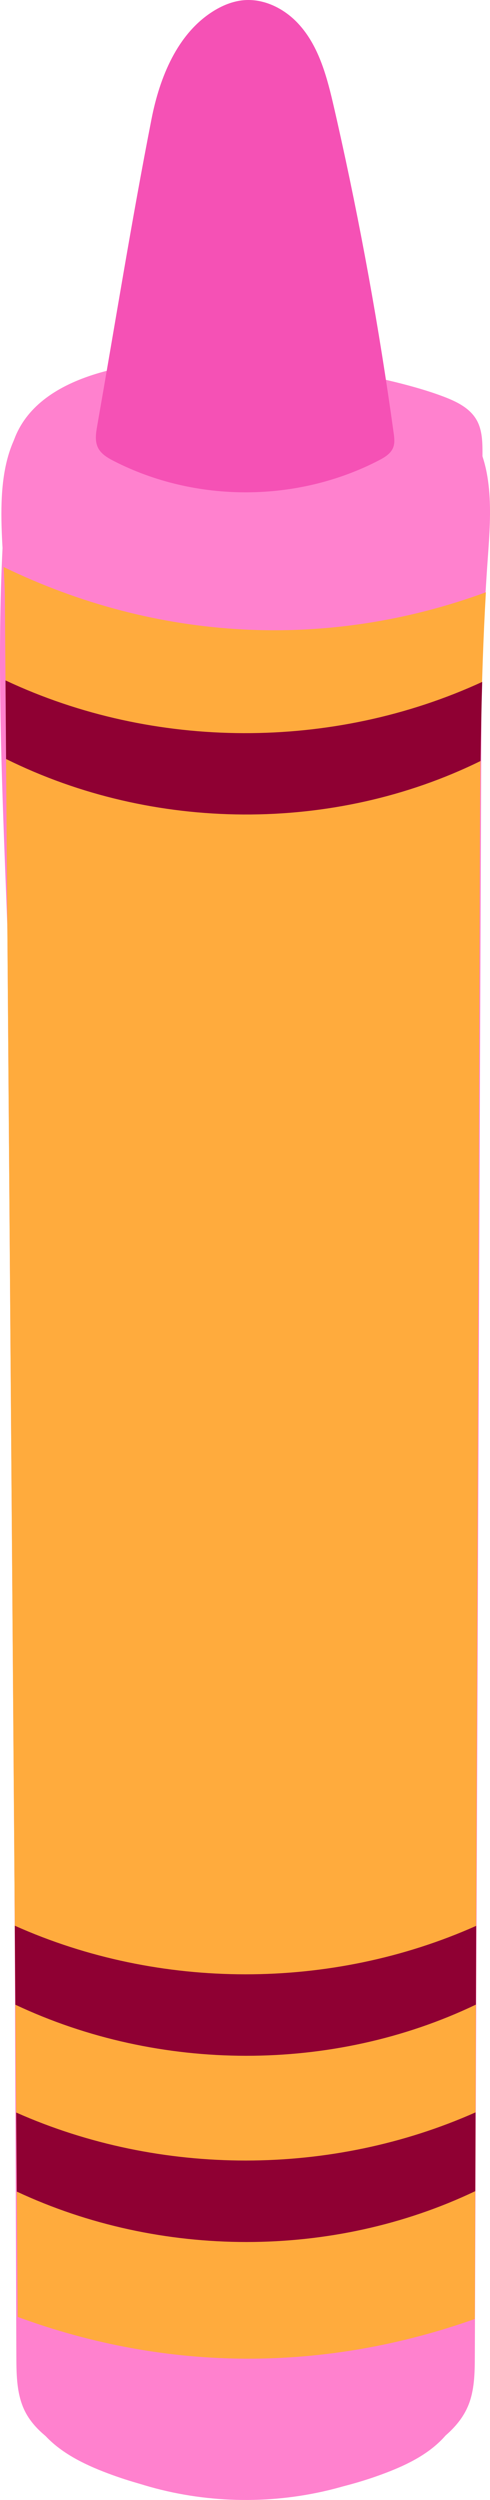 <svg id="_лой_2" xmlns="http://www.w3.org/2000/svg" width="211.83" height="1080" viewBox="0 0 211.83 1080"><g id="School16_393240914"><g id="School16_393240914-2"><path d="M195.56 172.91c-1.55-.71-3.13-1.33-4.7-1.91-42.66-15.87-180.39-35.32-186.99 28.71-9.14 88.61.72 183.74 1.07 272.9.71 181.84 1.42 363.68 2.13 545.51.03 8.07.14 16.48 3.77 23.65 3.6 7.11 10.22 12.1 16.93 16.28 46.03 28.66 107.6 29.29 154.19 1.57 8.32-4.95 16.55-11.18 20.36-20.18 2.84-6.72 2.92-14.27 2.95-21.59 1.1-273.85 2.21-547.7 3.31-821.55.02-5.08-.03-10.44-2.52-14.84-2.29-4.04-6.24-6.61-10.5-8.55z" fill="#ff81ce"/><path d="M193.19 175.95c-8.72-6.39-19.67-9.99-30.28-12.6-33.13-8.16-67.77-9.97-101.55-5.3-18.06 2.5-40.28 9.32-51.42 25.19-14.25 20.3-8 51.86-7.82 75.22.46 61.81.92 123.62 1.39 185.43.92 123.62 1.85 247.23 2.77 370.85.48 64.28.96 128.56 1.44 192.84.1 13.6.44 28.05 7.78 39.42 6.63 10.29 17.98 16.36 29.27 20.77 38.82 15.16 83.11 15.34 122.05.49 9.72-3.71 19.4-8.53 26.16-16.54 11.58-13.72 12.23-33.48 12.29-51.56.71-209 1.43-418 2.14-627.01.15-44.14.3-88.32 3.49-132.34 1.4-19.29 2.84-40.58-8.65-55.99-2.58-3.45-5.64-6.38-9.05-8.87z" fill="#ff81ce"/><path d="M1.56 244.93c.27 4.69.52 9.27.55 13.53.46 61.81.92 123.62 1.39 185.43.93 123.62 1.85 247.23 2.77 370.85.46 62.06.93 124.11 1.39 186.17 65.16 23.97 132.89 23.82 197.59.89.0-.54.02-1.1.02-1.64.71-209 1.43-418 2.14-627.01.13-39.11.39-78.25 2.64-117.29-68.69 25.21-142.18 21.24-208.49-10.92z" fill="#ffab3d"/><path d="M207.75 328.75c.14-11.39.37-22.79.71-34.17-64.48 29.69-141.82 29.57-206.08-.65.08 11.32.17 22.64.25 33.96 63.6 31.52 141.55 32.12 205.12.86z" fill="#8f0033"/><path d="M205.72 865.99l.12-34.02c-62.62 27.91-136.85 27.93-199.44-.07.08 11.38.17 22.76.26 34.14 62.17 29.27 137.21 29.56 199.07-.05z" fill="#8f0033"/><path d="M205.45 946.57c.04-11.34.08-22.69.12-34.03-62.36 27.7-136.19 27.76-198.56.07.09 11.39.17 22.78.26 34.16 61.96 28.95 136.59 29.18 198.19-.2z" fill="#8f0033"/><path d="M145.69 52.1c-.42-1.84-.83-3.68-1.26-5.52-3-13.08-6.49-26.76-15.6-36.48C122.72 3.56 113.92-.76 105.09.11c-4.62.46-9.04 2.29-12.99 4.78-15.44 9.72-23.05 28.43-26.6 46.53-8.62 43.95-15.72 88.36-23.48 132.54-.55 3.15-1.07 6.55.32 9.41 1.34 2.75 4.14 4.39 6.84 5.78 35.39 18.14 79.27 18.04 114.58-.26 2.54-1.31 5.22-2.93 6.24-5.63.74-1.96.47-4.14.18-6.21-6.26-45.31-14.43-90.35-24.49-134.95z" fill="#f551b5"/></g></g></svg>